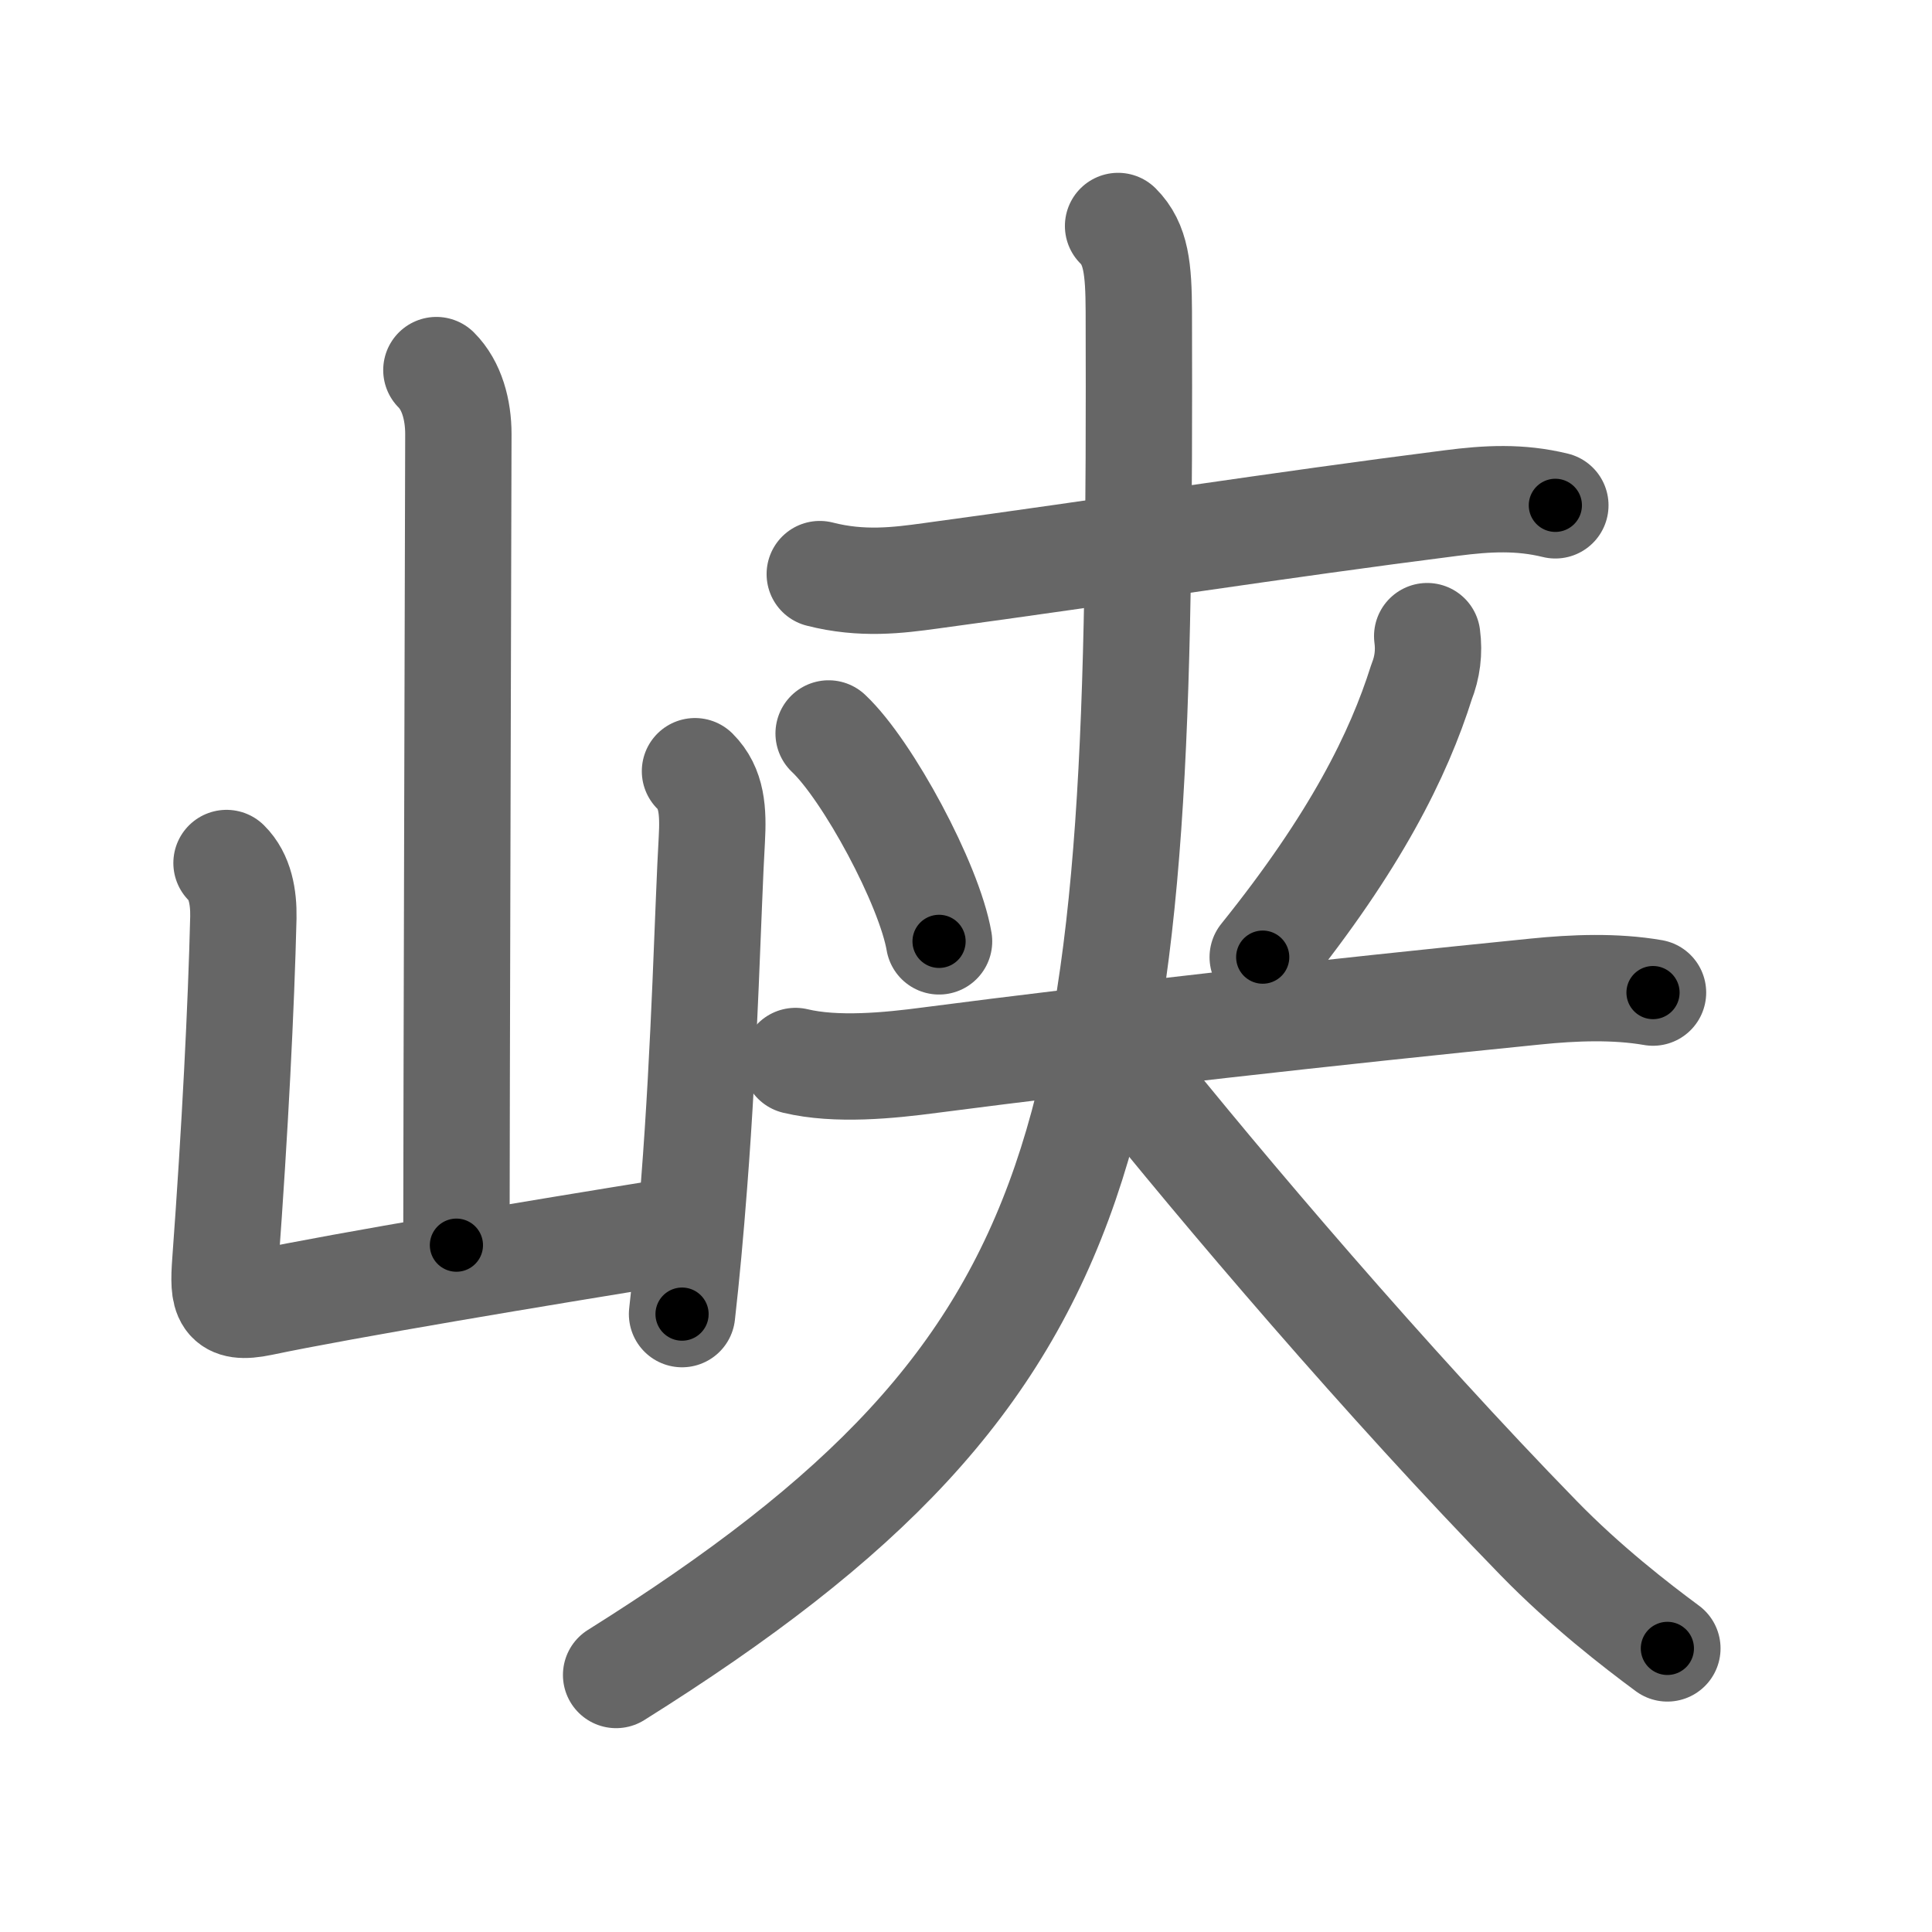 <svg xmlns="http://www.w3.org/2000/svg" viewBox="0 0 109 109" id="5ce1"><g fill="none" stroke="#666" stroke-width="6" stroke-linecap="round" stroke-linejoin="round"><g><g><path d="M24.62,20.88c0.87,0.87,1.24,2.24,1.24,3.61c0,0.72-0.11,39.94-0.11,45.76" /><path d="M12.78,48.69c0.77,0.76,0.97,1.93,0.95,3.07c-0.12,4.99-0.47,11.99-1.02,19.46c-0.14,1.95-0.04,2.71,2.02,2.28c4.72-0.99,15.75-2.83,23.03-4" /><path d="M39.21,43.51c0.96,0.96,1.04,2.24,0.95,3.87c-0.21,3.53-0.39,11.65-1,19.43c-0.2,2.62-0.43,5.14-0.68,7.33" /></g><g p4:phon="夹" xmlns:p4="http://kanjivg.tagaini.net"><g><g><path d="M46.25,32.39c2.38,0.61,4.42,0.35,6.24,0.1c10.13-1.37,19.63-2.87,29.4-4.11c2.02-0.26,3.86-0.36,5.86,0.13" /></g></g><g><g><path d="M46.75,41.38c2.2,2.07,5.68,8.51,6.23,11.73" /></g><g><path d="M80.52,35.89c0.12,0.9,0.01,1.76-0.32,2.59c-1.29,4.09-3.71,8.99-8.96,15.52" /><g><path d="M44.88,59.86c2.3,0.55,5.27,0.26,7.6-0.05c9.92-1.29,22.4-2.69,34.16-3.87c2.16-0.22,4.49-0.31,6.62,0.06" /></g></g></g><g><path d="M63.08,12.75c1.02,1.02,1.16,2.41,1.17,4.83c0.13,46.17-1.37,59.29-29.49,76.92" /><path d="M63.5,60.25C69,67.12,78.25,78,86.81,86.78c2.64,2.71,5.5,4.92,7.26,6.22" /></g></g></g></g><g fill="none" stroke="#000" stroke-width="3" stroke-linecap="round" stroke-linejoin="round"><path d="M24.62,20.88c0.87,0.87,1.24,2.24,1.24,3.61c0,0.72-0.11,39.94-0.11,45.76" stroke-dasharray="49.675" stroke-dashoffset="49.675"><animate attributeName="stroke-dashoffset" values="49.675;49.675;0" dur="0.497s" fill="freeze" begin="0s;5ce1.click" /></path><path d="M12.78,48.69c0.77,0.76,0.97,1.93,0.95,3.07c-0.12,4.99-0.47,11.99-1.02,19.46c-0.14,1.95-0.04,2.71,2.02,2.28c4.72-0.99,15.75-2.83,23.03-4" stroke-dasharray="50.198" stroke-dashoffset="50.198"><animate attributeName="stroke-dashoffset" values="50.198" fill="freeze" begin="5ce1.click" /><animate attributeName="stroke-dashoffset" values="50.198;50.198;0" keyTimes="0;0.497;1" dur="0.999s" fill="freeze" begin="0s;5ce1.click" /></path><path d="M39.21,43.51c0.96,0.96,1.04,2.24,0.95,3.87c-0.21,3.53-0.39,11.65-1,19.43c-0.2,2.62-0.43,5.14-0.68,7.33" stroke-dasharray="30.937" stroke-dashoffset="30.937"><animate attributeName="stroke-dashoffset" values="30.937" fill="freeze" begin="5ce1.click" /><animate attributeName="stroke-dashoffset" values="30.937;30.937;0" keyTimes="0;0.764;1" dur="1.308s" fill="freeze" begin="0s;5ce1.click" /></path><path d="M46.25,32.39c2.38,0.61,4.42,0.35,6.24,0.1c10.13-1.37,19.63-2.87,29.4-4.11c2.02-0.26,3.86-0.36,5.86,0.13" stroke-dasharray="41.871" stroke-dashoffset="41.871"><animate attributeName="stroke-dashoffset" values="41.871" fill="freeze" begin="5ce1.click" /><animate attributeName="stroke-dashoffset" values="41.871;41.871;0" keyTimes="0;0.757;1" dur="1.727s" fill="freeze" begin="0s;5ce1.click" /></path><path d="M46.75,41.38c2.2,2.07,5.68,8.51,6.23,11.73" stroke-dasharray="13.413" stroke-dashoffset="13.413"><animate attributeName="stroke-dashoffset" values="13.413" fill="freeze" begin="5ce1.click" /><animate attributeName="stroke-dashoffset" values="13.413;13.413;0" keyTimes="0;0.928;1" dur="1.861s" fill="freeze" begin="0s;5ce1.click" /></path><path d="M80.52,35.89c0.12,0.9,0.01,1.76-0.32,2.59c-1.29,4.09-3.71,8.99-8.96,15.52" stroke-dasharray="20.665" stroke-dashoffset="20.665"><animate attributeName="stroke-dashoffset" values="20.665" fill="freeze" begin="5ce1.click" /><animate attributeName="stroke-dashoffset" values="20.665;20.665;0" keyTimes="0;0.9;1" dur="2.068s" fill="freeze" begin="0s;5ce1.click" /></path><path d="M44.88,59.86c2.3,0.55,5.27,0.26,7.6-0.05c9.92-1.29,22.4-2.69,34.16-3.87c2.16-0.22,4.49-0.31,6.62,0.06" stroke-dasharray="48.661" stroke-dashoffset="48.661"><animate attributeName="stroke-dashoffset" values="48.661" fill="freeze" begin="5ce1.click" /><animate attributeName="stroke-dashoffset" values="48.661;48.661;0" keyTimes="0;0.809;1" dur="2.555s" fill="freeze" begin="0s;5ce1.click" /></path><path d="M63.08,12.75c1.02,1.02,1.16,2.41,1.17,4.83c0.13,46.17-1.37,59.29-29.49,76.92" stroke-dasharray="93.055" stroke-dashoffset="93.055"><animate attributeName="stroke-dashoffset" values="93.055" fill="freeze" begin="5ce1.click" /><animate attributeName="stroke-dashoffset" values="93.055;93.055;0" keyTimes="0;0.785;1" dur="3.255s" fill="freeze" begin="0s;5ce1.click" /></path><path d="M63.5,60.25C69,67.12,78.25,78,86.81,86.78c2.64,2.71,5.5,4.92,7.26,6.22" stroke-dasharray="44.899" stroke-dashoffset="44.899"><animate attributeName="stroke-dashoffset" values="44.899" fill="freeze" begin="5ce1.click" /><animate attributeName="stroke-dashoffset" values="44.899;44.899;0" keyTimes="0;0.879;1" dur="3.704s" fill="freeze" begin="0s;5ce1.click" /></path></g></svg>